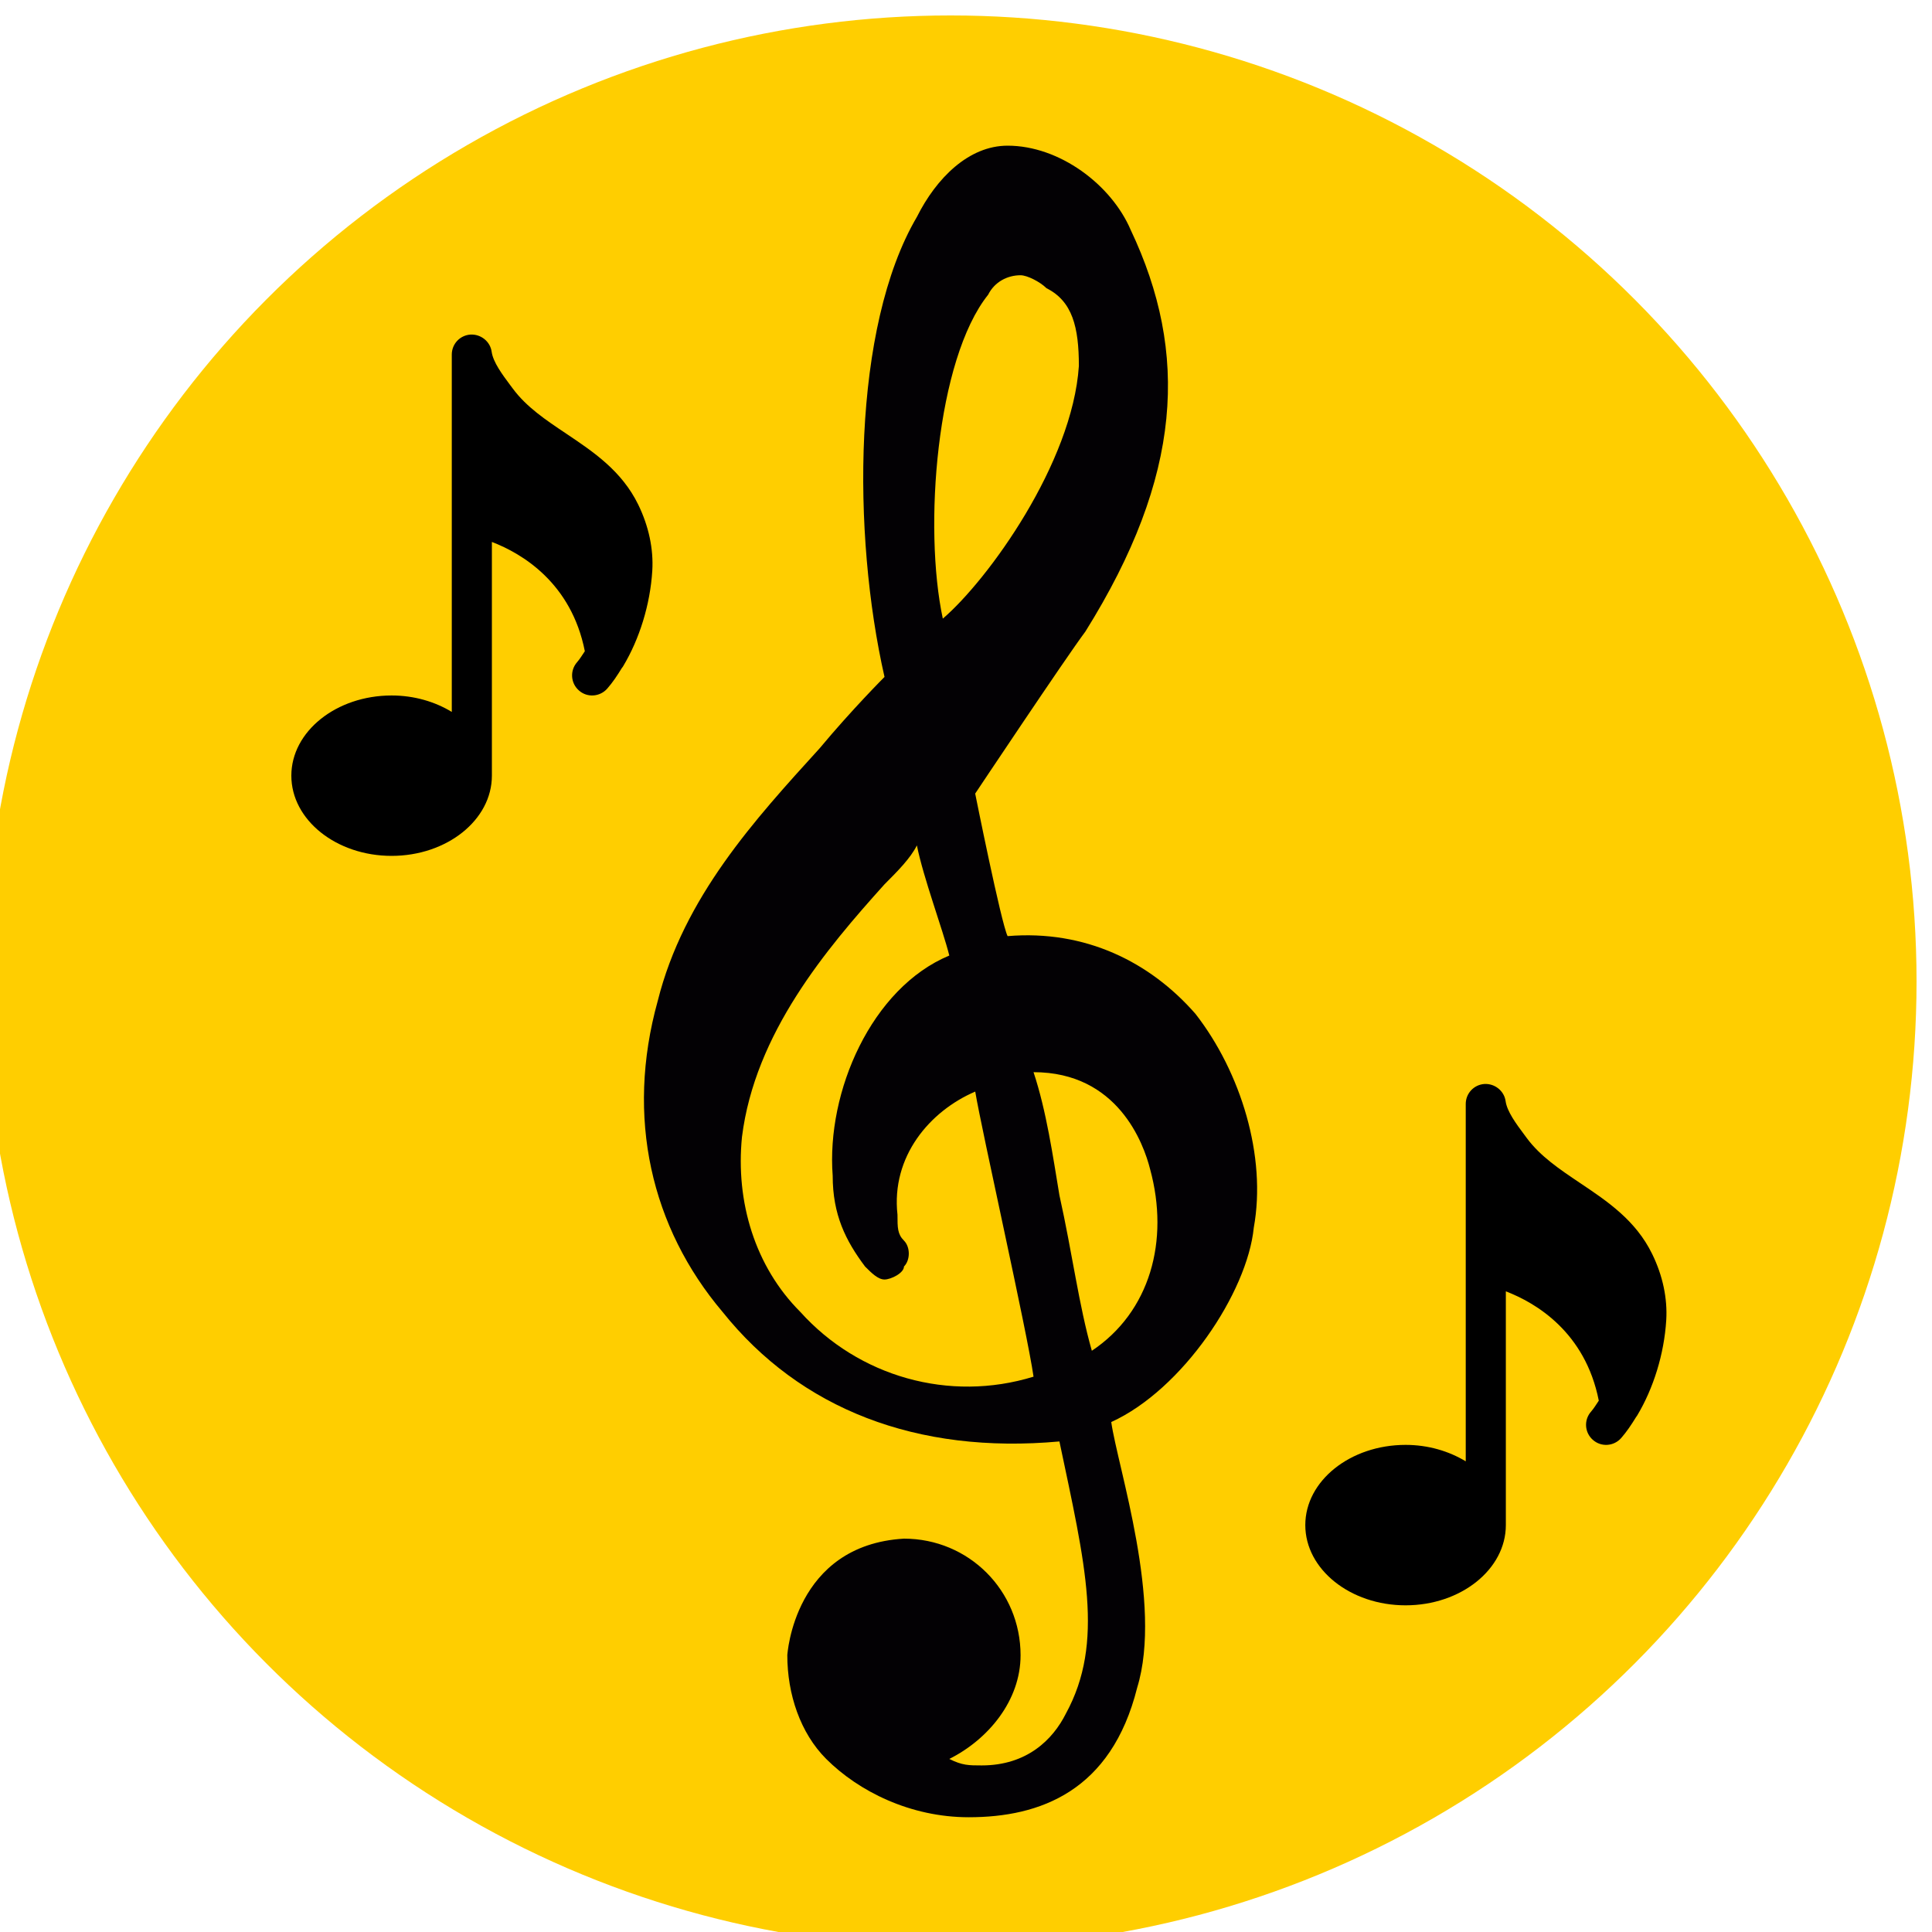 <svg xmlns="http://www.w3.org/2000/svg" viewBox="0 0 450 450" width="4.5mm" height="4.5mm" shape-rendering="geometricPrecision" image-rendering="optimizeQuality">
<circle fill="#FFCE00" cx="221.4" cy="228.6" r="225"/>
<path fill="#030104" fill-rule="nonzero" d="M278.45 236.15c-10.56,-12.08 -25.65,-19.62 -43.76,-18.11 -1.51,-3.02 -7.55,-33.2 -7.55,-33.2 0,0 21.13,-31.69 25.66,-37.73 22.64,-36.22 24.14,-64.89 10.56,-93.56 -4.52,-10.56 -16.6,-19.62 -28.67,-19.62 -9.05,0 -16.6,7.55 -21.13,16.6 -15.09,25.66 -15.09,73.94 -7.54,107.14 0,0 -7.55,7.55 -15.09,16.6 -15.09,16.6 -31.69,34.71 -37.73,58.86 -7.55,27.16 -1.51,52.81 15.09,72.43 18.11,22.64 45.27,33.2 78.47,30.18 6.04,28.68 10.57,46.79 1.51,63.38 -3.02,6.04 -9.05,12.08 -19.62,12.08 -3.02,0 -4.52,0 -7.54,-1.51 9.05,-4.53 16.6,-13.58 16.6,-24.15 0,-15.09 -12.08,-27.16 -27.17,-27.16 -25.65,1.51 -27.16,27.16 -27.16,27.16 0,9.06 3.02,18.11 9.06,24.15 7.54,7.54 19.61,13.58 33.19,13.58 16.6,0 33.2,-6.04 39.24,-30.18 6.04,-19.62 -4.53,-51.31 -6.04,-61.87 16.6,-7.55 31.7,-30.18 33.2,-45.28 3.02,-16.59 -3.01,-36.21 -13.58,-49.79zm-48.29 -167.51c1.51,-3.02 4.53,-4.53 7.55,-4.53 1.51,0 4.53,1.51 6.04,3.02 6.03,3.02 7.54,9.06 7.54,18.11 -1.51,22.64 -21.13,49.8 -31.69,58.85 -4.53,-21.12 -1.51,-60.36 10.56,-75.45zm-43.76 236.92c-10.56,-10.56 -15.09,-25.65 -13.58,-40.74 3.02,-24.15 19.62,-43.76 33.2,-58.85 3.02,-3.02 6.03,-6.04 7.54,-9.06 1.51,7.55 6.04,19.62 7.55,25.65 -18.11,7.55 -28.67,31.7 -27.16,51.31 0,9.06 3.01,15.09 7.54,21.13 1.51,1.51 3.02,3.02 4.53,3.02 1.51,0 4.53,-1.51 4.53,-3.02l0 0c1.5,-1.51 1.5,-4.53 0,-6.04 -1.51,-1.51 -1.51,-3.01 -1.51,-6.03 -1.51,-13.58 7.54,-24.15 18.11,-28.68 1.5,9.06 12.07,55.84 13.58,66.4 -19.62,6.04 -40.75,0 -54.33,-15.09zm67.91 9.06c-3.02,-10.57 -4.53,-22.64 -7.55,-36.22 -1.51,-9.05 -3.02,-19.62 -6.03,-28.67 19.61,0 25.65,16.6 27.16,22.63 4.53,16.6 0,33.2 -13.58,42.26z"/>
<path fill="black" fill-rule="nonzero" d="M381.33 329.7c3.78,-6.31 6.28,-14.3 6.77,-22.2 0.31,-5.08 -0.82,-10.4 -3.27,-15.41 -3.84,-7.87 -10.44,-12.28 -16.81,-16.55 -4.75,-3.19 -9.25,-6.2 -12.42,-10.49l-0.57 -0.77c-1.88,-2.52 -4,-5.38 -4.34,-7.78 -0.33,-2.43 -2.54,-4.16 -4.95,-4.02 -2.45,0.17 -4.34,2.2 -4.34,4.65l0 83.24c-3.92,-2.37 -8.74,-3.83 -14.01,-3.83 -12.88,0 -23.36,8.38 -23.36,18.68 0,10.31 10.48,18.69 23.36,18.69 12.87,0 23.35,-8.38 23.35,-18.69l0 -54.44c7.02,2.68 18.5,9.51 21.65,25.46 -0.58,0.86 -1.14,1.8 -1.8,2.55 -1.71,1.93 -1.52,4.88 0.42,6.58 1.93,1.72 4.88,1.52 6.59,-0.42 1.25,-1.42 2.36,-3.08 3.43,-4.82 0.11,-0.13 0.21,-0.27 0.3,-0.43z"/>
<path fill="black" fill-rule="nonzero" d="M145.16 155.15c3.78,-6.32 6.28,-14.3 6.77,-22.21 0.31,-5.07 -0.83,-10.39 -3.27,-15.4 -3.84,-7.87 -10.44,-12.29 -16.81,-16.56 -4.75,-3.18 -9.25,-6.19 -12.42,-10.49l-0.57 -0.76c-1.88,-2.52 -4,-5.38 -4.34,-7.78 -0.33,-2.43 -2.54,-4.16 -4.95,-4.02 -2.45,0.17 -4.34,2.19 -4.34,4.65l0 83.24c-3.92,-2.38 -8.74,-3.83 -14.02,-3.83 -12.87,0 -23.35,8.38 -23.35,18.68 0,10.31 10.48,18.68 23.35,18.68 12.88,0 23.36,-8.37 23.36,-18.68l0 -54.44c7.01,2.68 18.5,9.51 21.65,25.45 -0.59,0.87 -1.15,1.81 -1.8,2.55 -1.71,1.94 -1.52,4.89 0.42,6.59 1.92,1.72 4.88,1.51 6.59,-0.42 1.25,-1.42 2.36,-3.08 3.42,-4.82 0.12,-0.13 0.22,-0.27 0.31,-0.43z"/>
</svg>